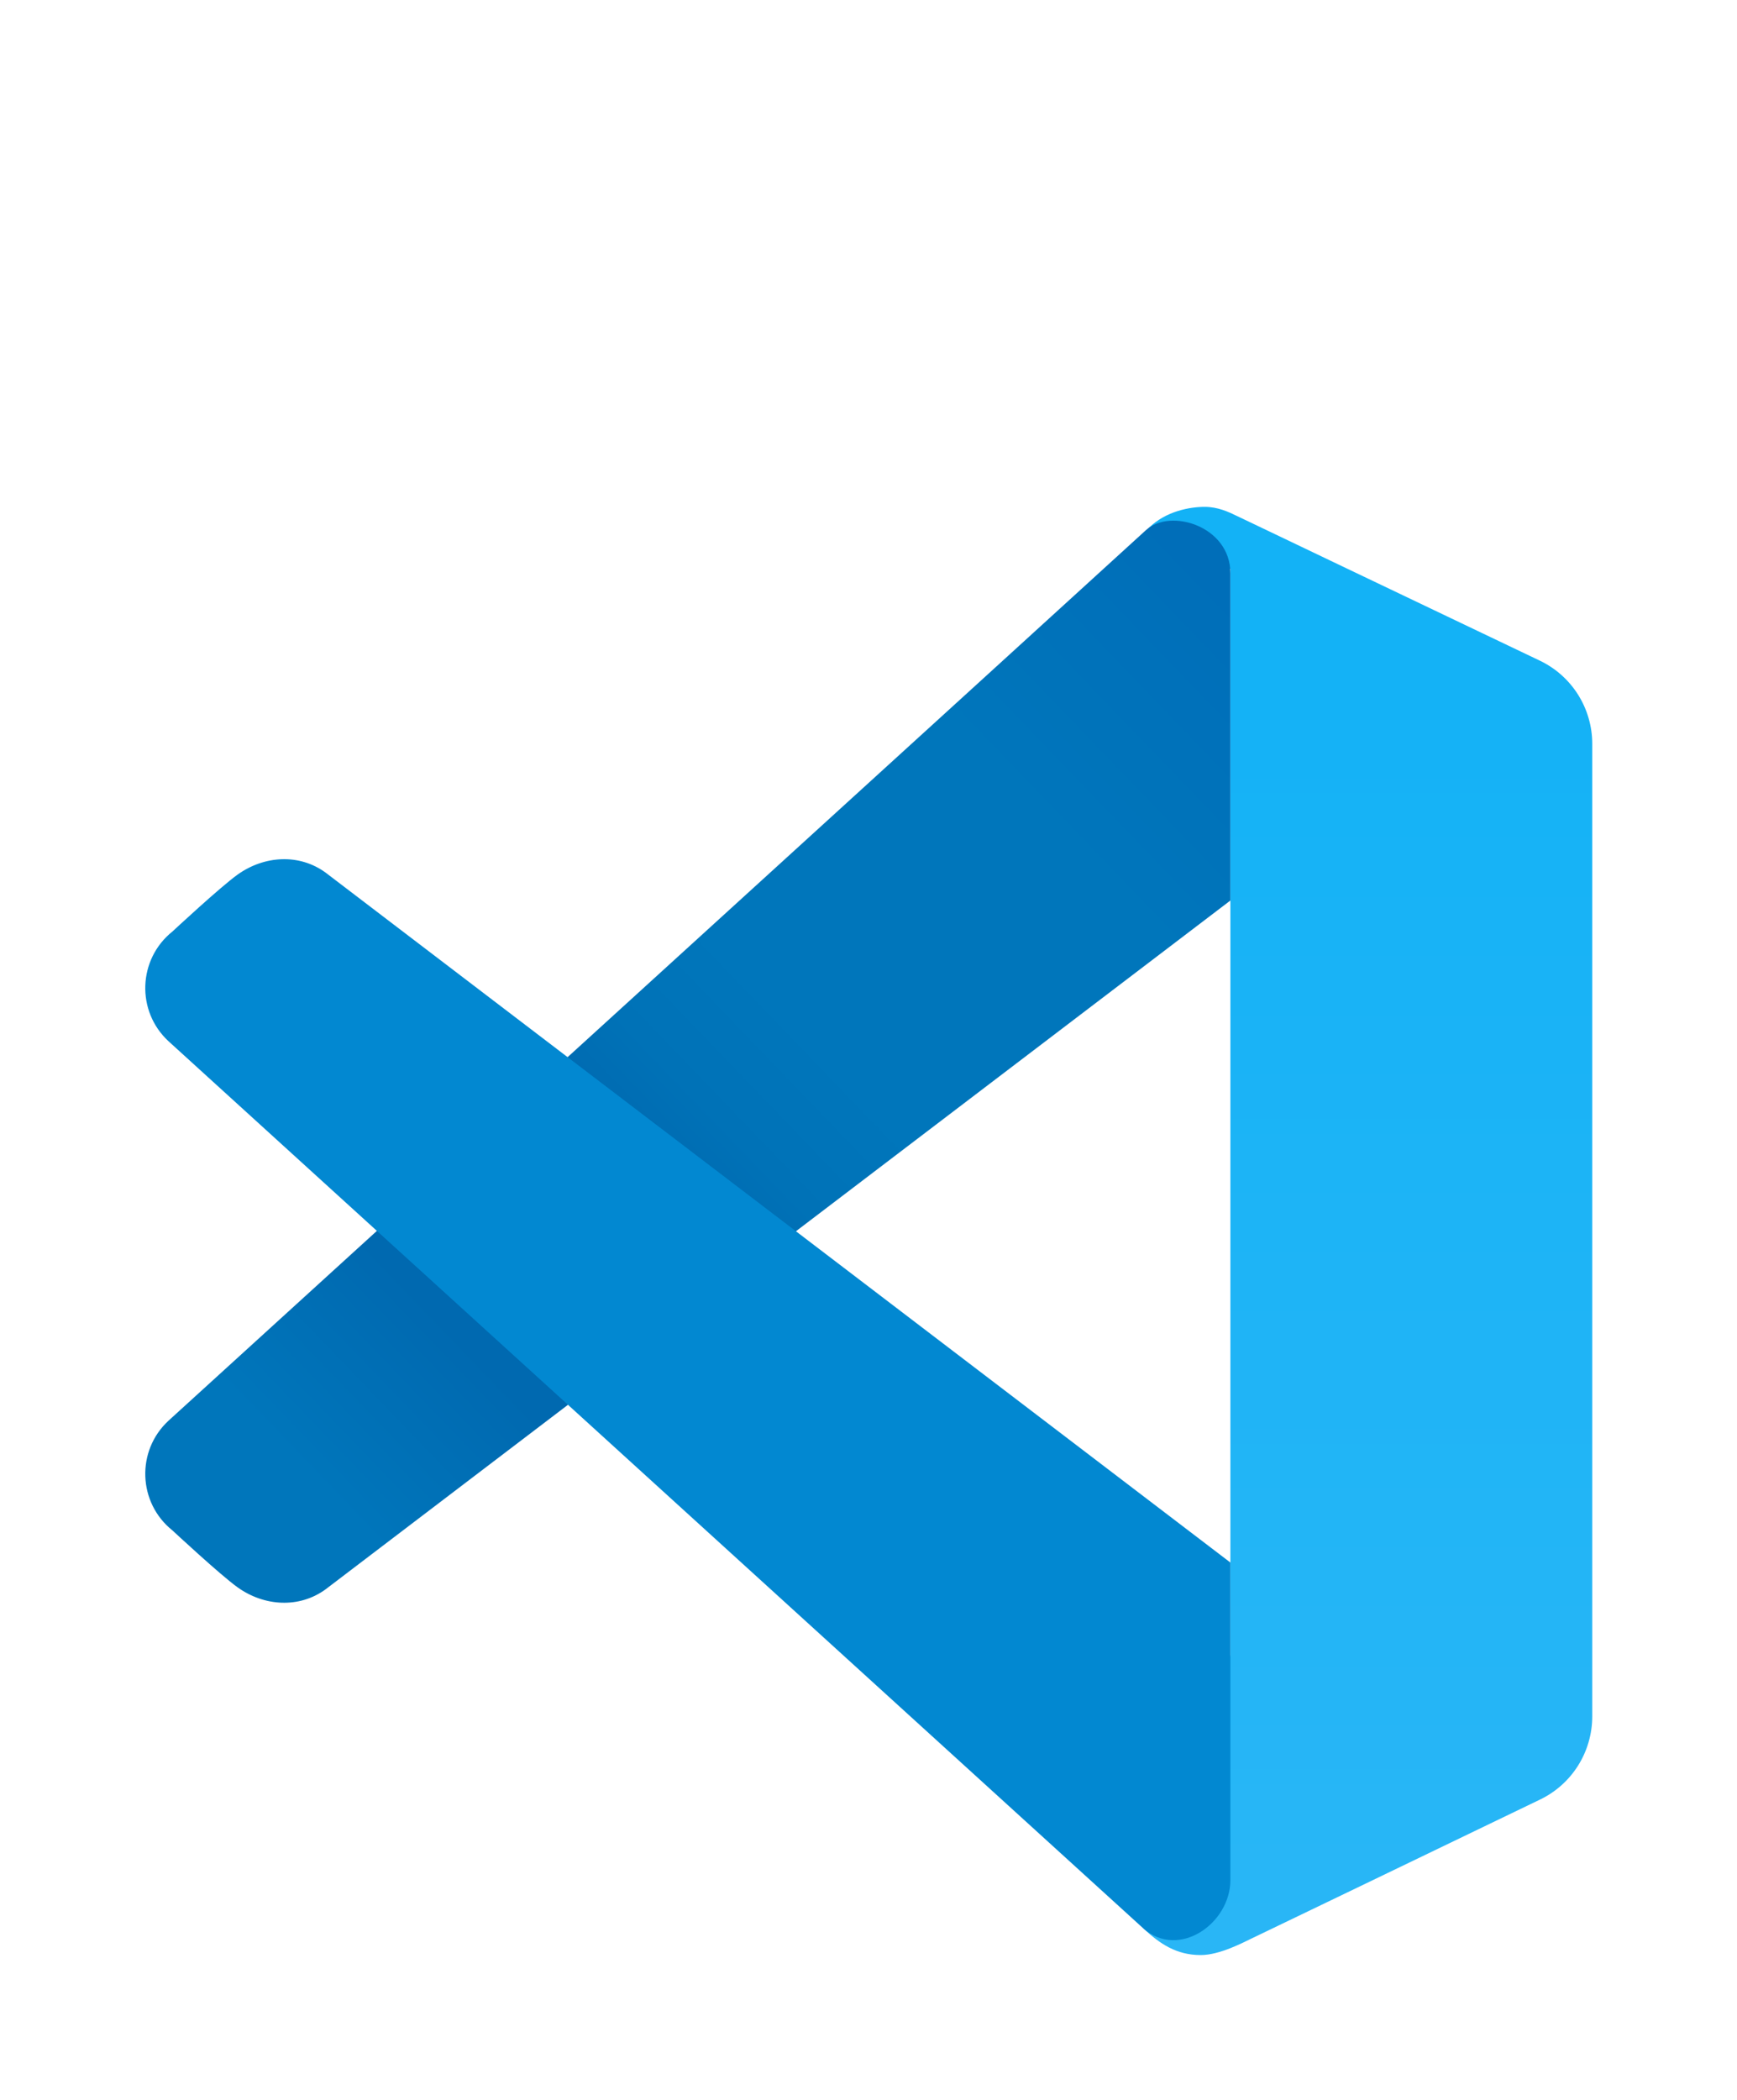 <svg width="96" height="116" viewBox="0 0 96 116" fill="none" xmlns="http://www.w3.org/2000/svg">
<path d="M68.352 28.498C68.728 28.682 79.728 33.93 85.1 36.494C86.874 37.34 88 39.128 88 41.092V94.812C88 96.774 86.882 98.56 85.114 99.41C80.018 101.866 69.892 106.742 69.218 107.062C68.722 107.298 67.418 108 66.362 108C65.006 108 64.096 107.368 63.202 106.54L68 91.422V31.43L63.492 29.16C64.456 28.218 65.792 28 66.582 28C67.306 28 67.896 28.276 68.352 28.498Z" fill="url(#paint0_linear_99_201)"/>
<path d="M18 87.792L68 49.746V31.66C68 29.062 64.676 28.044 63.326 29.292C62.016 30.5 9.316 78.478 9.316 78.478C7.516 80.138 7.618 83.012 9.53 84.542C9.53 84.542 12.178 87.006 13.136 87.69C14.608 88.74 16.542 88.86 18 87.792Z" fill="url(#paint1_linear_99_201)"/>
<path d="M18 48.208L68 86.316V103.858C68 106.254 65.16 108.244 63.202 106.54L9.316 57.522C7.516 55.862 7.618 52.988 9.53 51.458C9.53 51.458 12.178 48.994 13.136 48.31C14.608 47.26 16.542 47.14 18 48.208Z" fill="#0288D1"/>
<defs>
<linearGradient id="paint0_linear_99_201" x1="75.6" y1="106.74" x2="75.6" y2="34.84" gradientUnits="userSpaceOnUse">
<stop stop-color="#29B6F6"/>
<stop offset="1" stop-color="#13B2F6"/>
</linearGradient>
<linearGradient id="paint1_linear_99_201" x1="12.17" y1="89.602" x2="69.586" y2="34.346" gradientUnits="userSpaceOnUse">
<stop offset="0.115" stop-color="#0076BB"/>
<stop offset="0.257" stop-color="#0069B0"/>
<stop offset="0.28" stop-color="#0069B0"/>
<stop offset="0.424" stop-color="#0069B0"/>
<stop offset="0.491" stop-color="#0072B7"/>
<stop offset="0.577" stop-color="#0076BB"/>
<stop offset="0.795" stop-color="#0076BB"/>
<stop offset="1" stop-color="#006EB9"/>
</linearGradient>
</defs>
</svg>
